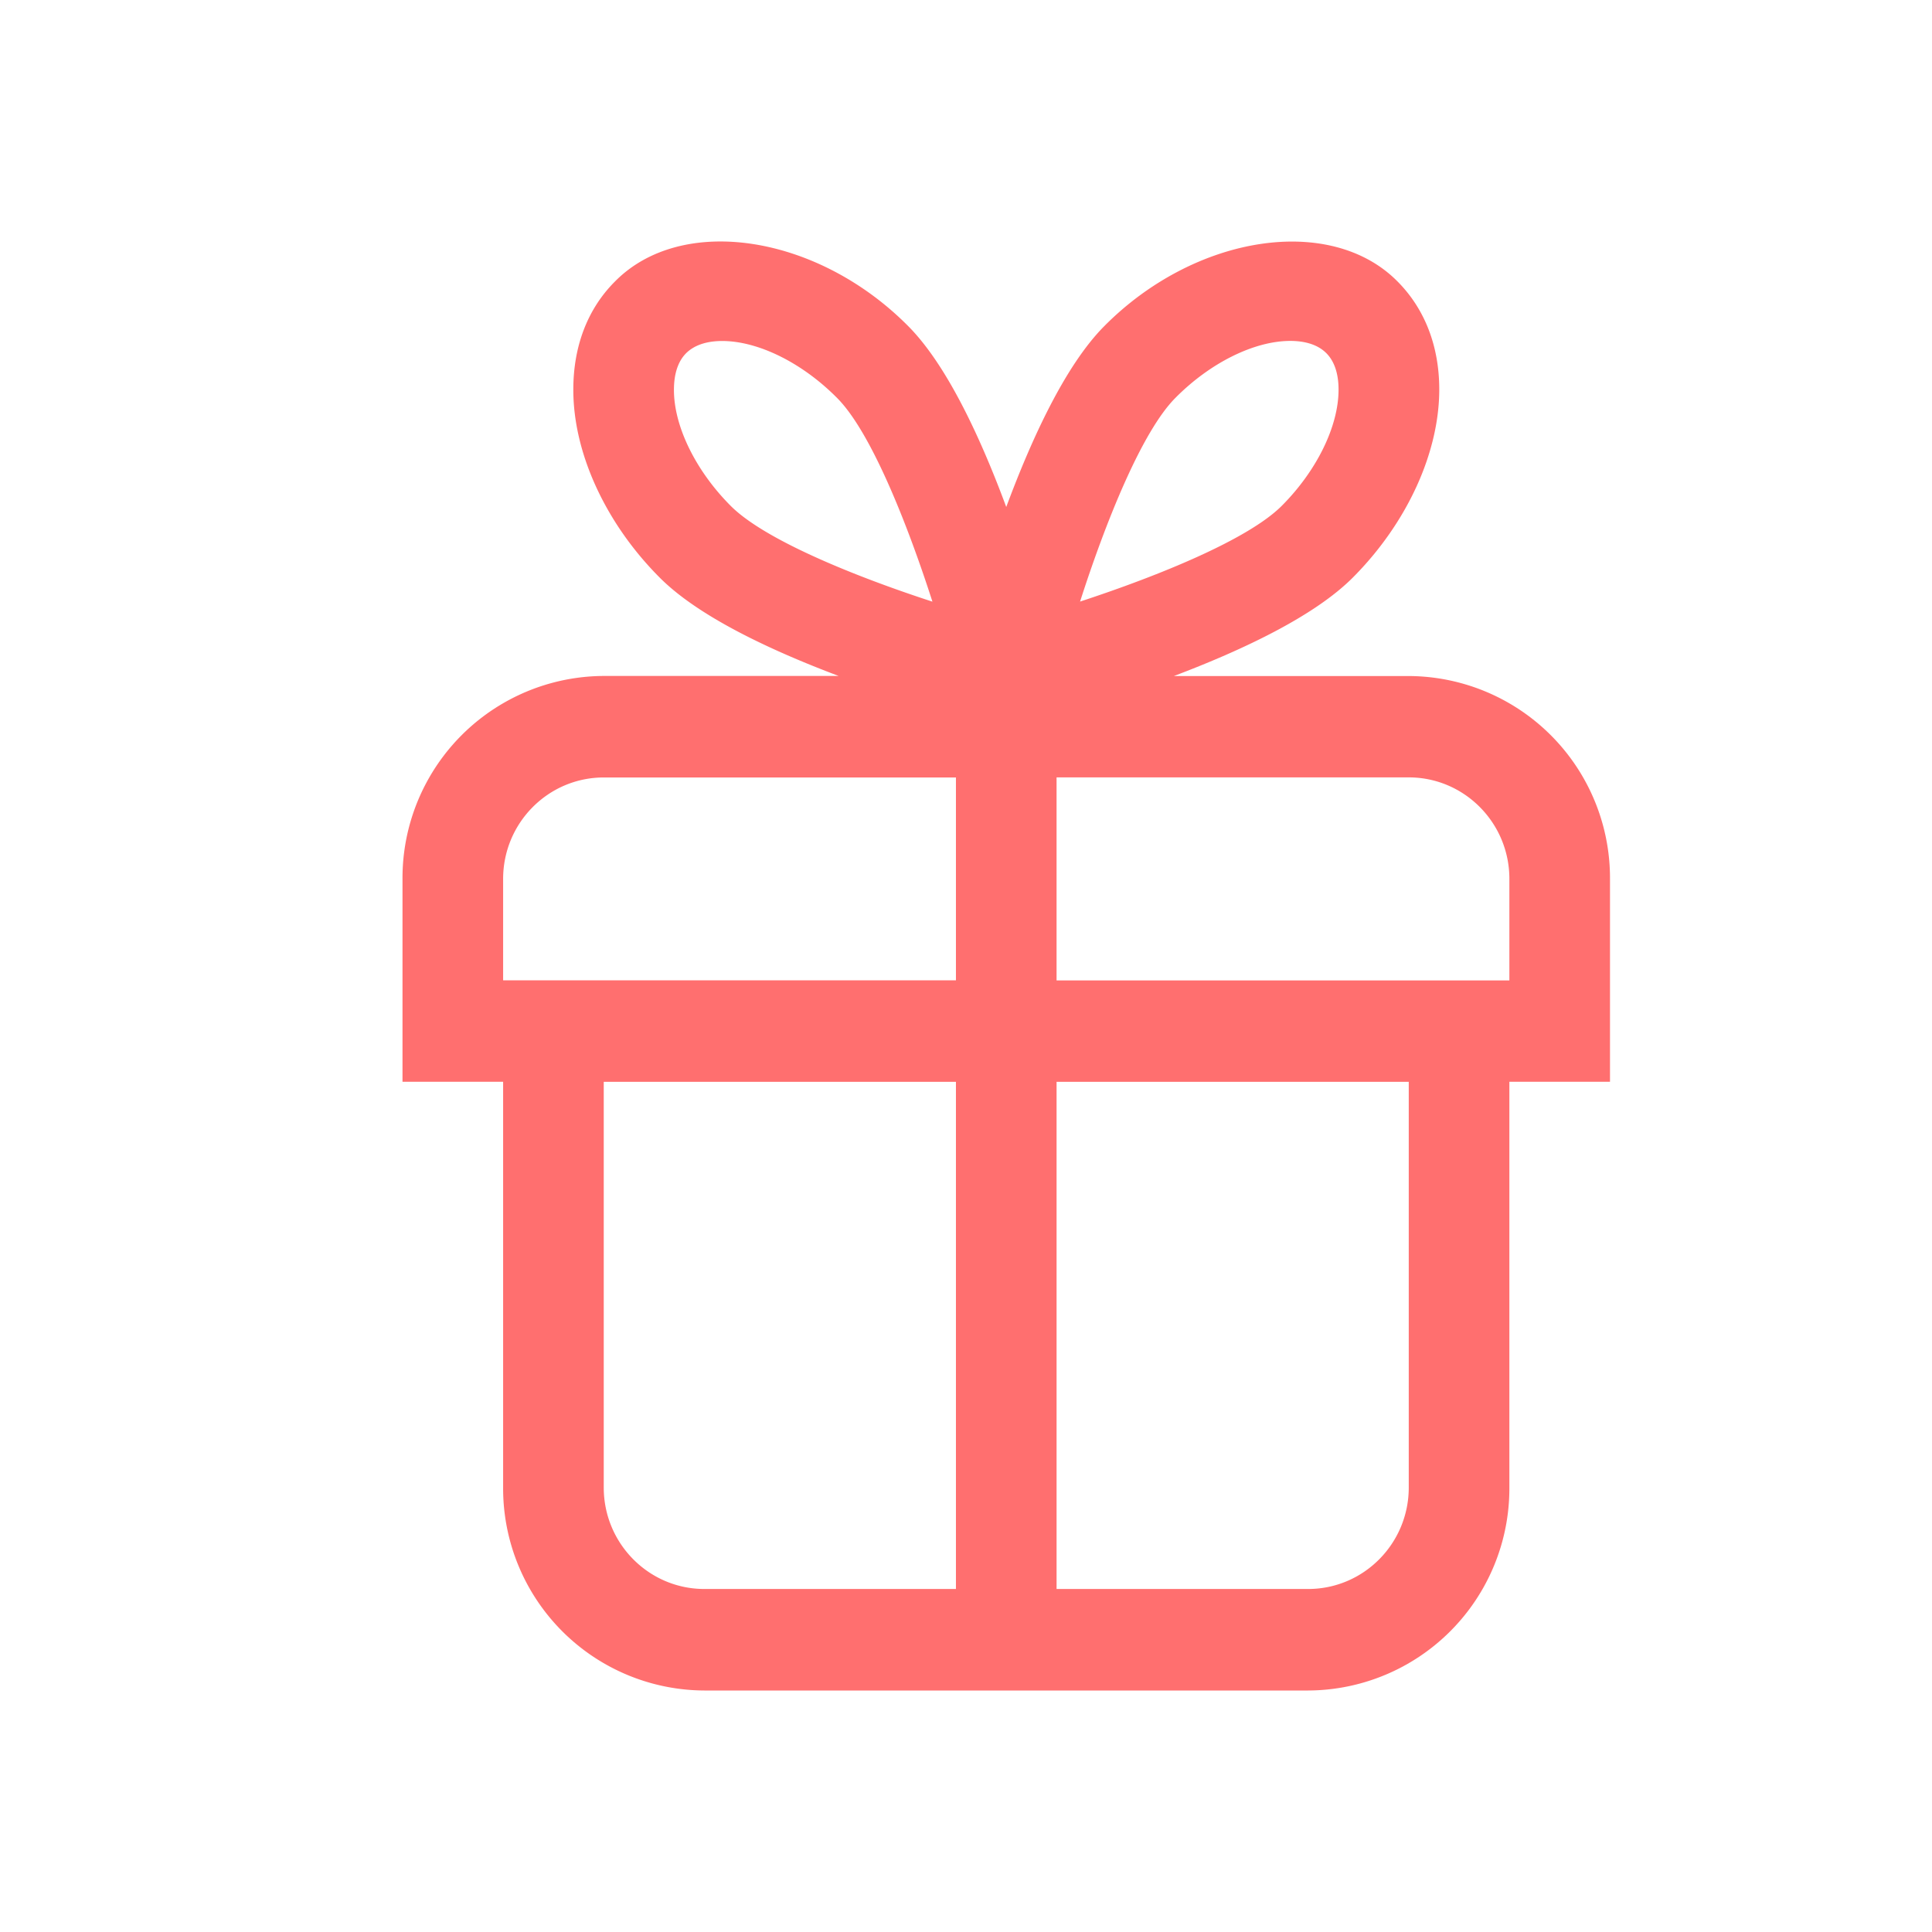 <svg xmlns="http://www.w3.org/2000/svg" width="24" height="24" viewBox="0 0 24 24">
    <g fill="none" fill-rule="evenodd">
        <path fill="#FFF" d="M-110-8H92v406h-202z"/>
        <path fill="#FF6F6F" fill-rule="nonzero" d="M20 10.918a2.51 2.51 0 0 0-2.5-2.52h-2.918c.843-.319 1.744-.74 2.227-1.227.67-.674 1.07-1.547 1.07-2.333 0-.537-.179-1-.518-1.341-.831-.842-2.518-.583-3.645.556-.483.487-.9 1.395-1.216 2.245-.315-.85-.733-1.758-1.216-2.245-1.128-1.14-2.814-1.4-3.645-.556-.34.34-.517.804-.517 1.341-.002.786.399 1.66 1.069 2.333.483.488 1.384.908 2.227 1.226H7.5a2.51 2.51 0 0 0-2.5 2.52v2.521h1.25v5.041A2.51 2.51 0 0 0 8.75 21h7.5a2.51 2.51 0 0 0 2.5-2.52v-5.042H20v-2.52zm-5.4-5.974c.433-.438.981-.709 1.429-.709.136 0 .322.026.448.153s.151.315.151.451c.001.452-.268 1.005-.703 1.442-.414.417-1.52.868-2.508 1.192.32-.997.769-2.112 1.183-2.529zM8.372 4.84c0-.136.025-.325.15-.451.127-.127.313-.153.449-.153.448 0 .996.271 1.43.71.413.416.861 1.531 1.182 2.528-.989-.322-2.095-.775-2.508-1.192-.435-.437-.705-.99-.703-1.442zM6.25 10.918c0-.695.56-1.26 1.25-1.26h4.375v2.52H6.25v-1.26zm1.25 7.561v-5.04h4.375v6.3H8.75c-.69 0-1.25-.565-1.25-1.26zm10 0c0 .695-.56 1.26-1.25 1.26h-3.125v-6.3H17.5v5.04zm1.25-6.3h-5.625V9.657H17.5c.69 0 1.25.565 1.25 1.26v1.26z"/>
    </g>
</svg>
